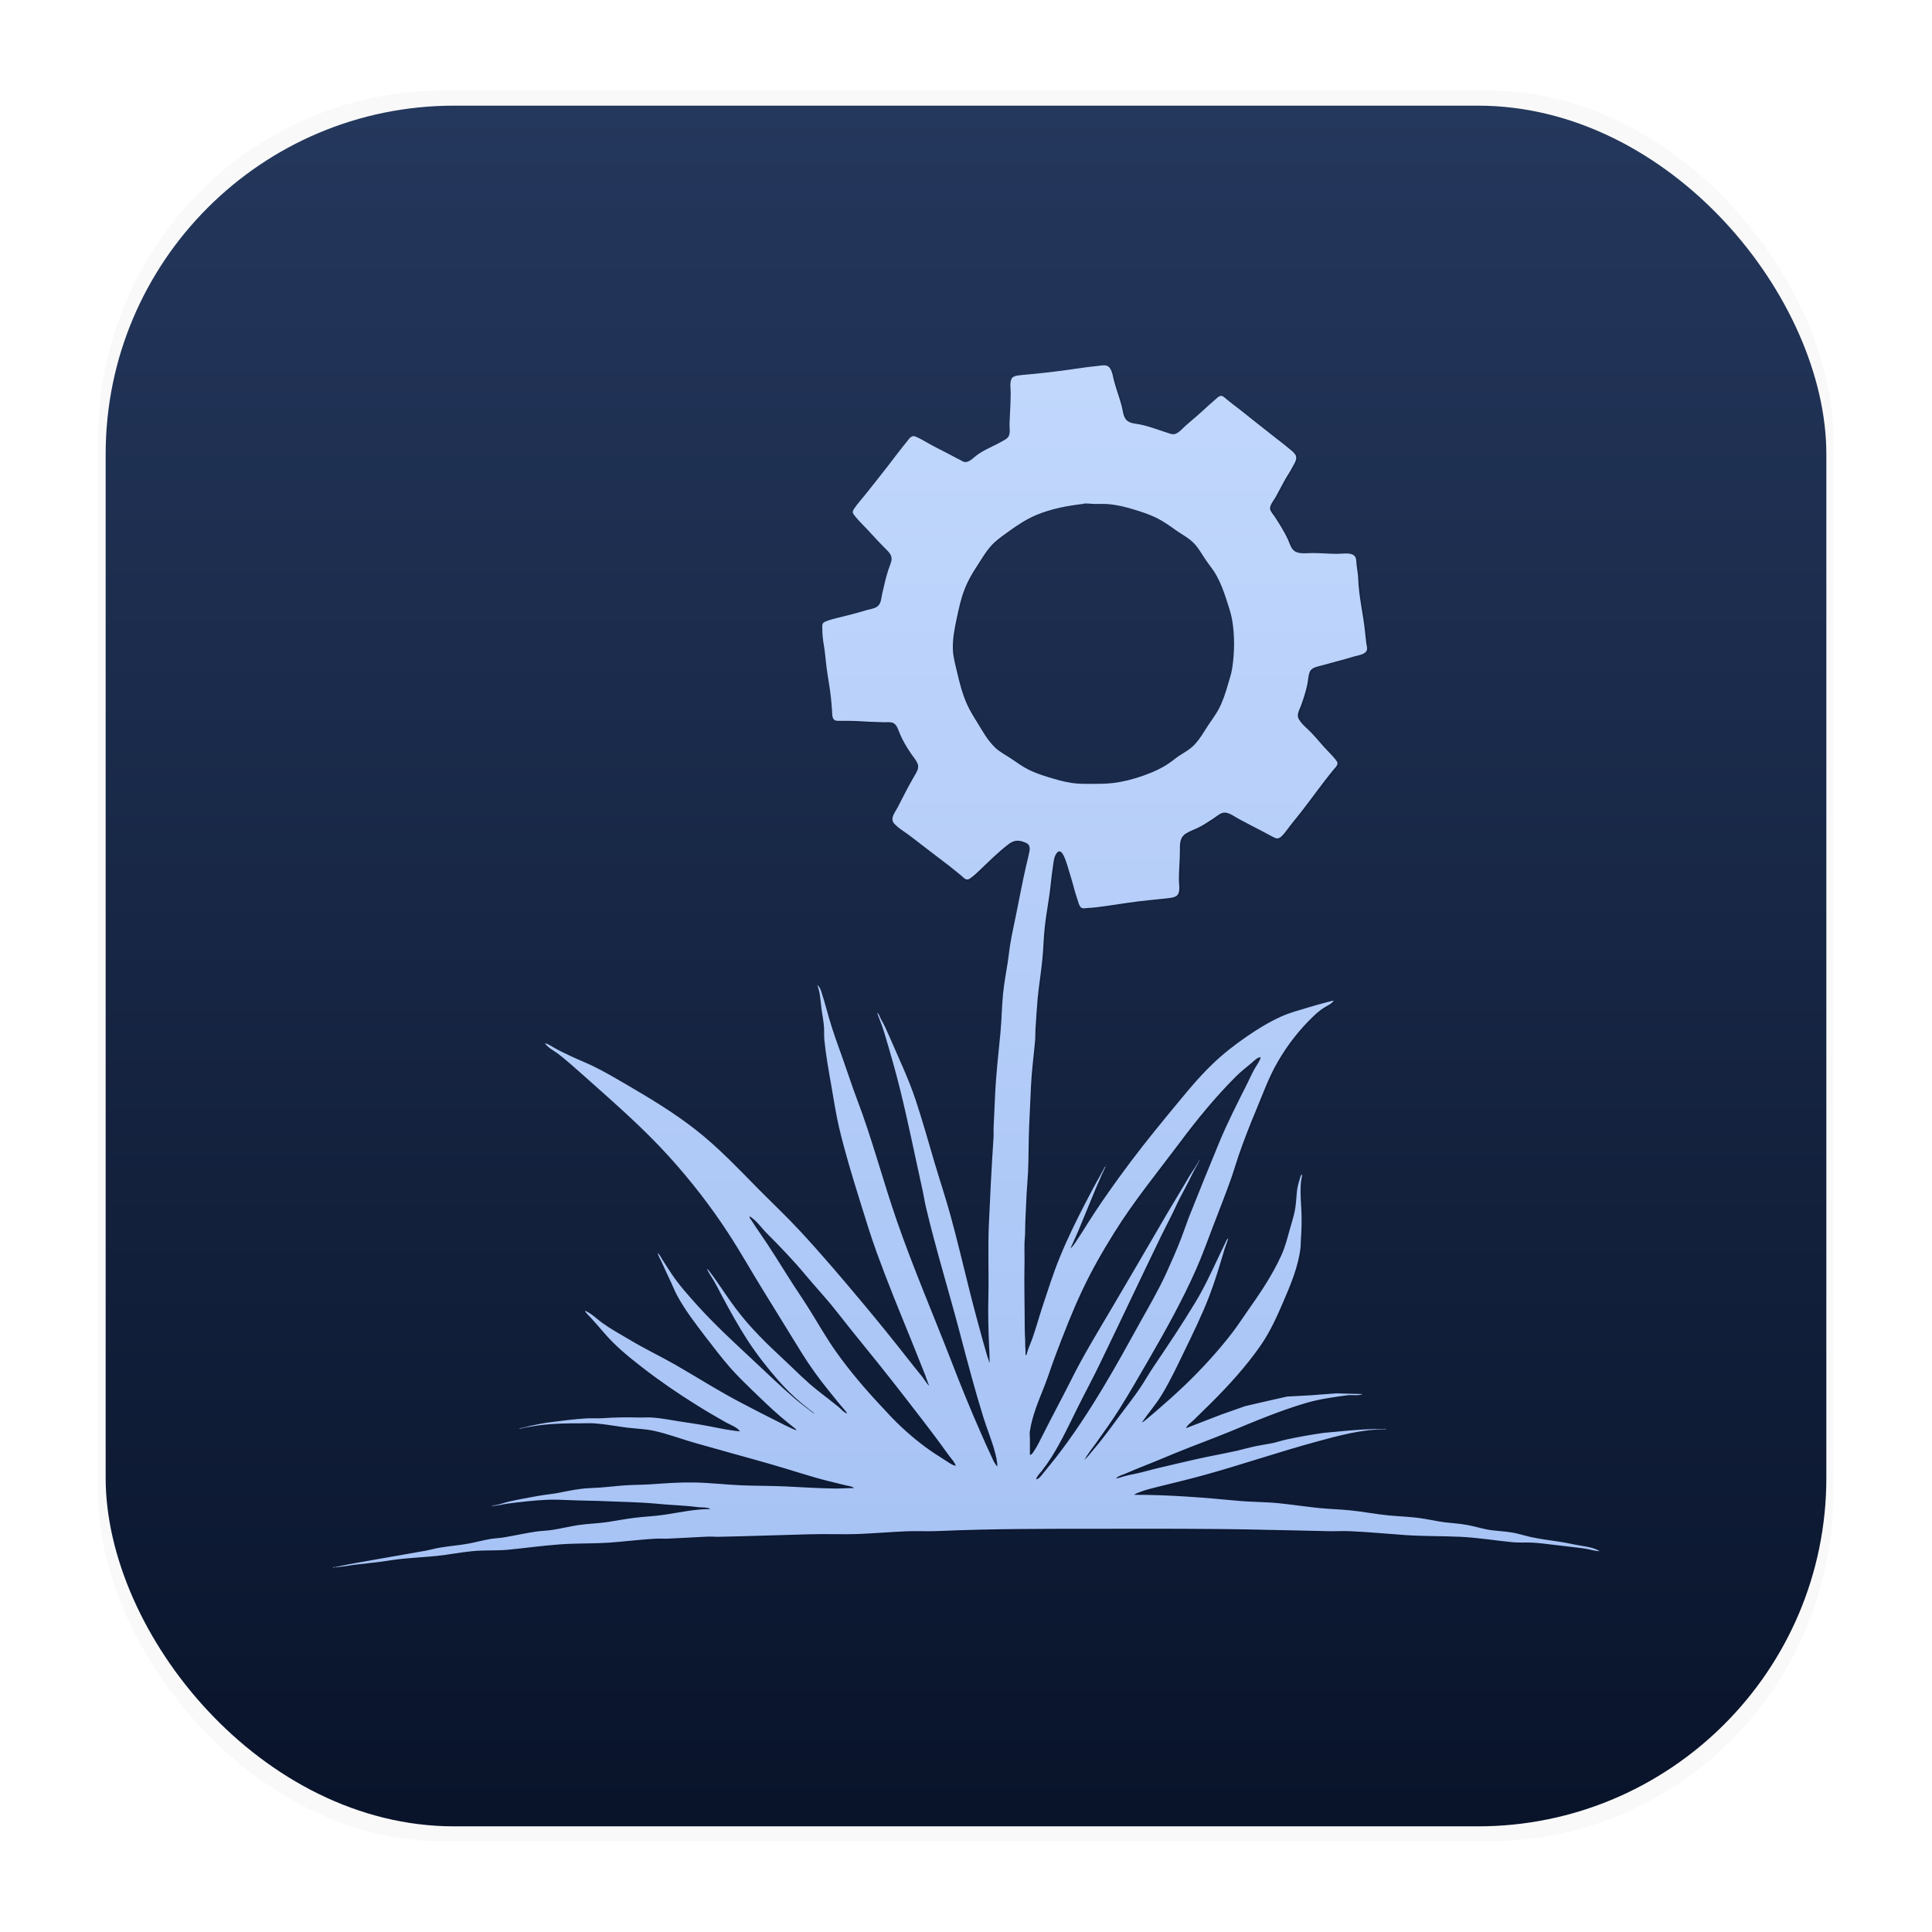 <svg xmlns="http://www.w3.org/2000/svg" width="64" height="64" version="1.1" viewBox="0 0 16.933 16.933">
 <defs>
  <linearGradient id="a" x1="8.587" x2="8.587" y1="15.747" y2="1.097" gradientTransform="matrix(1.018 0 0 1.018 -.151 -.143)" gradientUnits="userSpaceOnUse">
   <stop stop-color="#09142b" offset="0" />
   <stop stop-color="#24375c" offset="1" />
  </linearGradient>
  <filter id="filter1078" x="-.026" y="-.028" width="1.053" height="1.055" color-interpolation-filters="sRGB">
   <feGaussianBlur stdDeviation="0.46" />
  </filter>
  <linearGradient id="linearGradient467" x1="8.866" x2="8.866" y1="3.317" y2="13.735" gradientUnits="userSpaceOnUse">
   <stop stop-color="#c1d7fc" offset="0" />
   <stop stop-color="#a7c3f5" offset="1" />
  </linearGradient>
  <filter id="filter1178" x="-.048" y="-.048" width="1.096" height="1.096" color-interpolation-filters="sRGB">
   <feGaussianBlur stdDeviation="0.307" />
  </filter>
 </defs>
 <g transform="translate(-0 -.114)">
  <rect transform="matrix(.991 0 0 1 .073 .002)" x=".794" y=".905" width="15.346" height="15.346" rx="3.053" ry="3.053" fill="#000000" filter="url(#filter1178)" opacity=".15" stroke-linecap="round" stroke-linejoin="round" stroke-width="1.249" style="mix-blend-mode:normal" />
 </g>
 <rect x=".926" y=".926" width="15.081" height="15.081" rx="3.054" ry="3.054" fill="url(#a)" stroke-width="1.018" />
 <path transform="matrix(.265 0 0 .265 -0 .008)" d="m32.77 45.109c-0.006-0.079-0.048-0.152-0.07-0.227-0.05-0.172-0.099-0.343-0.146-0.516-0.157-0.581-0.316-1.163-0.462-1.747-0.199-0.796-0.387-1.595-0.606-2.385-0.164-0.588-0.357-1.167-0.528-1.753-0.203-0.696-0.4-1.393-0.629-2.08-0.236-0.708-0.563-1.384-0.855-2.069-0.089-0.209-0.181-0.413-0.294-0.61-0.038-0.067-0.058-0.162-0.121-0.211 0.018 0.088 0.061 0.171 0.092 0.255 0.053 0.141 0.105 0.283 0.148 0.427 0.185 0.616 0.364 1.234 0.518 1.858 0.275 1.113 0.5 2.237 0.749 3.356 0.04 0.179 0.065 0.36 0.107 0.538 0.337 1.422 0.771 2.82 1.143 4.232 0.242 0.919 0.484 1.839 0.766 2.746 0.113 0.363 0.262 0.714 0.361 1.082 0.047 0.174 0.093 0.351 0.093 0.533-0.098-0.098-0.146-0.232-0.204-0.355-0.107-0.226-0.21-0.454-0.311-0.682-0.362-0.818-0.698-1.646-1.02-2.48-0.596-1.538-1.25-3.057-1.791-4.615-0.465-1.34-0.821-2.718-1.325-4.044-0.16-0.42-0.294-0.848-0.444-1.27-0.168-0.471-0.342-0.94-0.48-1.42-0.074-0.257-0.139-0.517-0.224-0.771-0.034-0.104-0.063-0.239-0.157-0.305 0.021 0.076 0.048 0.149 0.064 0.227 0.039 0.195 0.05 0.397 0.076 0.594 0.026 0.192 0.068 0.384 0.081 0.577 0.009 0.138-0.001 0.278 0.013 0.416 0.05 0.5 0.139 0.998 0.225 1.492 0.082 0.469 0.152 0.945 0.261 1.409 0.195 0.824 0.443 1.638 0.694 2.446 0.176 0.565 0.347 1.131 0.55 1.686 0.364 0.996 0.767 1.98 1.167 2.962 0.147 0.361 0.292 0.724 0.435 1.087 0.049 0.125 0.088 0.253 0.14 0.377-0.09-0.09-0.149-0.201-0.229-0.3-0.176-0.22-0.355-0.438-0.528-0.66-0.461-0.591-0.933-1.172-1.413-1.747-0.688-0.824-1.382-1.644-2.114-2.43-0.436-0.468-0.903-0.909-1.353-1.365-0.681-0.689-1.347-1.398-2.114-1.995-0.721-0.561-1.502-1.034-2.291-1.491-0.358-0.208-0.714-0.42-1.087-0.601-0.241-0.117-0.491-0.214-0.732-0.33-0.18-0.087-0.362-0.171-0.538-0.267-0.11-0.059-0.211-0.136-0.333-0.17 0.088 0.152 0.291 0.244 0.427 0.349 0.279 0.215 0.542 0.45 0.804 0.684 0.99 0.884 1.992 1.747 2.884 2.734 0.717 0.794 1.378 1.645 1.963 2.541 0.393 0.602 0.746 1.229 1.121 1.842 0.431 0.704 0.867 1.406 1.301 2.108 0.277 0.448 0.587 0.872 0.917 1.281 0.119 0.148 0.237 0.297 0.358 0.444 0.08 0.097 0.171 0.186 0.237 0.294-0.121-0.033-0.206-0.153-0.3-0.229-0.215-0.174-0.436-0.342-0.655-0.512-0.403-0.314-0.759-0.681-1.132-1.028-0.562-0.523-1.121-1.061-1.584-1.676-0.229-0.304-0.44-0.62-0.658-0.932-0.066-0.094-0.133-0.186-0.202-0.277-0.037-0.05-0.07-0.11-0.124-0.144 0.058 0.139 0.152 0.265 0.227 0.394 0.094 0.161 0.176 0.33 0.265 0.494 0.274 0.506 0.549 1.01 0.863 1.492 0.301 0.461 0.646 0.901 1.009 1.315 0.222 0.253 0.46 0.494 0.72 0.709 0.101 0.084 0.202 0.169 0.305 0.251 0.06 0.048 0.132 0.091 0.178 0.155-0.241-0.185-0.485-0.363-0.716-0.562-0.459-0.397-0.893-0.822-1.337-1.235-0.615-0.573-1.237-1.146-1.802-1.77-0.312-0.344-0.626-0.694-0.885-1.082-0.104-0.156-0.204-0.314-0.307-0.472-0.045-0.069-0.083-0.162-0.152-0.211 0.023 0.101 0.084 0.188 0.125 0.283 0.104 0.239 0.219 0.473 0.328 0.71 0.064 0.139 0.119 0.282 0.192 0.416 0.268 0.496 0.622 0.952 0.965 1.398 0.256 0.333 0.511 0.666 0.787 0.982 0.226 0.258 0.472 0.5 0.72 0.738 0.312 0.298 0.621 0.605 0.949 0.886 0.122 0.104 0.248 0.204 0.372 0.306 0.058 0.048 0.128 0.088 0.172 0.15-0.065-0.009-0.124-0.044-0.183-0.07-0.136-0.059-0.267-0.129-0.399-0.195-0.403-0.202-0.803-0.409-1.204-0.616-0.763-0.394-1.485-0.859-2.23-1.286-0.501-0.287-1.024-0.534-1.52-0.83-0.295-0.176-0.602-0.341-0.882-0.539-0.195-0.138-0.377-0.332-0.599-0.425 0.047 0.099 0.143 0.175 0.215 0.255 0.141 0.155 0.279 0.312 0.415 0.472 0.374 0.437 0.808 0.792 1.261 1.145 0.589 0.459 1.196 0.873 1.831 1.266 0.314 0.195 0.631 0.383 0.954 0.563 0.154 0.086 0.356 0.149 0.466 0.293-0.363-0.029-0.708-0.11-1.065-0.179-0.311-0.06-0.625-0.103-0.937-0.151-0.299-0.046-0.596-0.11-0.899-0.13-0.149-0.01-0.299 0.003-0.449-5.53e-4 -0.402-0.01-0.802-0.006-1.204 0.022-0.188 0.013-0.378-0.006-0.566 0.007-0.394 0.027-0.79 0.077-1.182 0.129-0.214 0.028-0.427 0.071-0.638 0.117-0.122 0.027-0.242 0.065-0.366 0.081v0.011c0.077-5.54e-4 0.152-0.029 0.227-0.042 0.184-0.031 0.369-0.065 0.555-0.085 0.398-0.043 0.793-0.053 1.193-0.051 0.171 6.52e-4 0.345-0.011 0.516 4.43e-4 0.367 0.025 0.728 0.099 1.093 0.143 0.29 0.035 0.585 0.04 0.871 0.103 0.479 0.105 0.938 0.283 1.409 0.417 0.816 0.233 1.635 0.455 2.452 0.688 0.637 0.182 1.266 0.398 1.908 0.561 0.199 0.05 0.4 0.097 0.599 0.147 0.091 0.023 0.192 0.025 0.266 0.088-0.222 0-0.443 0.019-0.666 0.017-0.526-0.006-1.055-0.043-1.581-0.066-0.497-0.022-0.995-0.018-1.492-0.039-0.527-0.023-1.053-0.088-1.581-0.094-0.47-0.006-0.941 0.028-1.409 0.061-0.281 0.019-0.563 0.015-0.843 0.034-0.291 0.02-0.58 0.057-0.871 0.077-0.203 0.014-0.408 0.016-0.61 0.041-0.287 0.035-0.569 0.103-0.854 0.151-0.19 0.032-0.382 0.048-0.571 0.082-0.33 0.059-0.661 0.116-0.987 0.193-0.174 0.041-0.345 0.121-0.527 0.121v0.017c0.174-0.001 0.344-0.055 0.516-0.076 0.426-0.053 0.858-0.105 1.287-0.123 0.25-0.011 0.51 0 0.76 0.011 0.325 0.014 0.651 0.014 0.976 0.028 0.664 0.029 1.324 0.033 1.986 0.099 0.424 0.042 0.853 0.048 1.276 0.104 0.102 0.013 0.204 2e-3 0.305 0.022 0.04 8e-3 0.082 0.008 0.111 0.041-0.514 0-1.013 0.114-1.52 0.187-0.33 0.048-0.663 0.062-0.993 0.103-0.297 0.037-0.592 0.094-0.888 0.14-0.324 0.05-0.652 0.054-0.976 0.104-0.286 0.044-0.568 0.113-0.854 0.157-0.173 0.027-0.348 0.029-0.521 0.054-0.366 0.053-0.728 0.135-1.093 0.196-0.142 0.024-0.286 0.025-0.427 0.049-0.253 0.042-0.501 0.113-0.754 0.157-0.32 0.056-0.645 0.079-0.965 0.137-0.144 0.026-0.284 0.069-0.427 0.095-0.652 0.118-1.306 0.226-1.958 0.343-0.209 0.038-0.418 0.073-0.627 0.112-0.141 0.026-0.278 0.063-0.422 0.074v0.011c0.232 0 0.458-0.055 0.688-0.082 0.266-0.032 0.533-0.056 0.799-0.091 0.252-0.033 0.502-0.078 0.754-0.103 0.375-0.037 0.751-0.056 1.126-0.096 0.397-0.042 0.789-0.121 1.187-0.159 0.387-0.037 0.778-0.009 1.165-0.046 0.588-0.056 1.175-0.141 1.764-0.182 0.539-0.037 1.081-0.02 1.62-0.056 0.532-0.036 1.065-0.109 1.598-0.132 0.089-0.004 0.178 0.009 0.266 0.005 0.449-0.02 0.899-0.046 1.348-0.066 0.135-0.006 0.27 0.007 0.405 0.005 0.227-0.003 0.455-0.011 0.682-0.017 0.777-0.019 1.553-0.047 2.33-0.066 0.553-0.013 1.107 0.013 1.659-0.011 0.511-0.022 1.02-0.066 1.531-0.088 0.345-0.015 0.692 0.009 1.037-0.006 1.784-0.078 3.572-0.077 5.359-0.077 1.835 0 3.669-0.012 5.503 0.033 0.696 0.017 1.391 0.027 2.086 0.044 0.238 0.006 0.478-0.01 0.716 0 0.61 0.027 1.221 0.085 1.831 0.127 0.601 0.041 1.206 0.03 1.808 0.056 0.59 0.026 1.171 0.125 1.758 0.182 0.209 0.02 0.418 0.003 0.627 0.012 0.227 0.01 0.457 0.04 0.682 0.068 0.353 0.044 0.707 0.08 1.06 0.128 0.164 0.022 0.328 0.084 0.494 0.087v-0.006c-0.2-0.116-0.453-0.146-0.677-0.183-0.21-0.035-0.417-0.086-0.627-0.118-0.318-0.049-0.639-0.087-0.954-0.154-0.21-0.045-0.415-0.116-0.627-0.153-0.285-0.049-0.576-0.048-0.86-0.107-0.217-0.045-0.43-0.108-0.649-0.147-0.242-0.044-0.489-0.055-0.732-0.087-0.288-0.038-0.571-0.107-0.86-0.142-0.33-0.04-0.662-0.052-0.993-0.085-0.432-0.043-0.86-0.128-1.292-0.17-0.34-0.033-0.681-0.04-1.021-0.074-0.443-0.044-0.883-0.115-1.326-0.159-0.447-0.045-0.896-0.037-1.342-0.08-1.151-0.11-2.294-0.199-3.45-0.199 0.058-0.049 0.136-0.066 0.205-0.093 0.171-0.066 0.349-0.111 0.527-0.156 0.527-0.132 1.057-0.257 1.581-0.402 1.244-0.346 2.465-0.765 3.711-1.102 0.761-0.206 1.536-0.421 2.33-0.421v-0.011c-0.551 0-1.094 0.039-1.642 0.093-0.176 0.018-0.352 0.027-0.527 0.053-0.377 0.056-0.76 0.123-1.132 0.205-0.157 0.035-0.309 0.087-0.466 0.12-0.21 0.043-0.422 0.073-0.632 0.117-0.179 0.037-0.354 0.092-0.533 0.131-0.476 0.105-0.956 0.191-1.431 0.3-0.4 0.092-0.799 0.184-1.198 0.279-0.26 0.062-0.515 0.139-0.777 0.191-0.122 0.025-0.246 0.05-0.366 0.083-0.081 0.022-0.171 0.061-0.255 0.064 0.078-0.075 0.184-0.107 0.283-0.145 0.123-0.048 0.243-0.104 0.366-0.153 0.452-0.181 0.903-0.365 1.353-0.55 0.588-0.243 1.187-0.456 1.775-0.699 0.839-0.346 1.68-0.703 2.552-0.957 0.433-0.126 0.886-0.184 1.331-0.246 0.16-0.022 0.347 0.023 0.499-0.034v-0.006l-0.86-0.022-0.854 0.066-0.777 0.041-0.605 0.135-0.788 0.182-0.782 0.275-1.176 0.455c0.047-0.112 0.166-0.183 0.25-0.266 0.198-0.198 0.401-0.39 0.599-0.588 0.583-0.583 1.143-1.198 1.616-1.875 0.315-0.451 0.543-0.962 0.761-1.464 0.243-0.561 0.493-1.163 0.567-1.775 0.012-0.098 0.006-0.196 0.013-0.294 0.022-0.315 0.03-0.633 0.016-0.949-0.009-0.212-0.026-0.426-0.028-0.638 0-0.118 0.004-0.238 0.018-0.355 0.008-0.065 0.029-0.128 0.032-0.194-0.049 0.004-0.06 0.103-0.074 0.144-0.054 0.161-0.091 0.318-0.103 0.488-0.013 0.192-0.026 0.382-0.064 0.571-0.043 0.214-0.112 0.422-0.169 0.632-0.078 0.287-0.151 0.571-0.274 0.843-0.297 0.659-0.7 1.248-1.117 1.836-0.167 0.236-0.323 0.481-0.5 0.71-0.485 0.629-1.026 1.221-1.599 1.77-0.309 0.296-0.627 0.58-0.954 0.856-0.096 0.081-0.19 0.163-0.288 0.242-0.053 0.042-0.103 0.09-0.166 0.116 0.209-0.307 0.456-0.587 0.65-0.904 0.288-0.469 0.521-0.97 0.76-1.464 0.287-0.593 0.577-1.188 0.815-1.803 0.197-0.508 0.351-1.031 0.508-1.553 0.038-0.127 0.094-0.25 0.129-0.377-0.058 0.033-0.079 0.116-0.107 0.172-0.069 0.14-0.136 0.281-0.203 0.422-0.242 0.513-0.481 1.033-0.773 1.52-0.433 0.722-0.904 1.421-1.376 2.119-0.162 0.24-0.304 0.493-0.466 0.732-0.202 0.296-0.424 0.579-0.64 0.865-0.292 0.389-0.57 0.786-0.888 1.154-0.104 0.12-0.192 0.25-0.312 0.355 0.116-0.208 0.275-0.4 0.414-0.594 0.26-0.363 0.517-0.727 0.756-1.104 0.337-0.532 0.646-1.081 0.962-1.625 0.561-0.966 1.103-1.941 1.557-2.962 0.212-0.477 0.388-0.966 0.573-1.453 0.196-0.516 0.402-1.028 0.587-1.548 0.094-0.264 0.169-0.534 0.261-0.799 0.173-0.497 0.363-0.99 0.567-1.476 0.231-0.551 0.431-1.118 0.731-1.636 0.315-0.543 0.714-1.058 1.168-1.492 0.118-0.112 0.239-0.216 0.377-0.303 0.1-0.063 0.241-0.121 0.305-0.224-0.09 0.011-0.173 0.04-0.261 0.062-0.211 0.053-0.418 0.116-0.627 0.178-0.287 0.087-0.574 0.164-0.849 0.286-0.398 0.177-0.774 0.408-1.132 0.655-0.397 0.274-0.783 0.571-1.132 0.905-0.546 0.522-1.018 1.121-1.499 1.703-0.558 0.676-1.103 1.364-1.616 2.075-0.355 0.492-0.703 0.991-1.028 1.503-0.115 0.181-0.227 0.365-0.346 0.544-0.069 0.104-0.133 0.214-0.231 0.294l0.087-0.189 0.171-0.383 0.584-1.415 0.194-0.444 0.134-0.294c-0.042 0.031-0.062 0.082-0.085 0.128-0.033 0.066-0.07 0.13-0.106 0.194-0.161 0.281-0.311 0.566-0.46 0.854-0.312 0.604-0.615 1.217-0.872 1.847-0.221 0.543-0.399 1.103-0.584 1.659-0.134 0.402-0.239 0.821-0.396 1.215-0.036 0.091-0.074 0.183-0.101 0.277-0.005 0.018-0.013 0.088-0.038 0.088-0.02 0-0.017-0.036-0.017-0.049 0-0.053 0.004-0.108-0.003-0.161-0.012-0.094-0.004-0.193-0.009-0.288-0.006-0.137-0.016-0.274-0.016-0.41 0-0.711-0.023-1.424-0.006-2.136 0.007-0.276-0.014-0.558 0.012-0.832 0.016-0.173 0.008-0.348 0.016-0.521l0.033-0.754c0.013-0.298 0.042-0.595 0.055-0.893 0.023-0.517 0.017-1.036 0.039-1.553 0.019-0.438 0.042-0.876 0.061-1.315 0.022-0.504 0.09-1.001 0.138-1.503 0.011-0.118 0.004-0.237 0.013-0.355 0.024-0.344 0.04-0.689 0.073-1.032 0.042-0.441 0.117-0.879 0.159-1.32 0.033-0.342 0.037-0.685 0.074-1.026 0.051-0.475 0.147-0.945 0.198-1.42 0.024-0.228 0.055-0.455 0.088-0.682 0.019-0.126 0.032-0.267 0.112-0.372 0.097-0.127 0.181-0.021 0.232 0.083 0.101 0.203 0.153 0.439 0.221 0.655 0.083 0.26 0.14 0.531 0.231 0.788 0.028 0.079 0.056 0.228 0.126 0.279 0.062 0.046 0.147 0.018 0.216 0.015 0.183-8e-3 0.362-0.029 0.544-0.055 0.505-0.071 1.007-0.154 1.514-0.205 0.181-0.018 0.362-0.036 0.544-0.055 0.103-0.011 0.216-0.019 0.311-0.065 0.186-0.09 0.111-0.392 0.111-0.552 0-0.32 0.033-0.64 0.033-0.96 0-0.223-0.013-0.439 0.2-0.574 0.128-0.082 0.275-0.13 0.41-0.198 0.174-0.087 0.338-0.196 0.499-0.304 0.113-0.075 0.253-0.213 0.4-0.193 0.156 0.021 0.303 0.135 0.438 0.208 0.279 0.151 0.561 0.296 0.843 0.441 0.095 0.049 0.187 0.102 0.283 0.15 0.047 0.024 0.1 0.056 0.155 0.053 0.08-0.004 0.148-0.076 0.196-0.133 0.109-0.126 0.199-0.266 0.305-0.394 0.373-0.449 0.712-0.925 1.067-1.387 0.095-0.124 0.194-0.245 0.293-0.366 0.046-0.056 0.112-0.114 0.127-0.189 0.01-0.052-0.032-0.101-0.061-0.139-0.079-0.101-0.168-0.191-0.257-0.283-0.189-0.194-0.357-0.409-0.544-0.605-0.14-0.146-0.31-0.273-0.415-0.449-0.085-0.143 0.012-0.301 0.063-0.438 0.085-0.227 0.159-0.463 0.211-0.699 0.032-0.143 0.031-0.294 0.084-0.433 0.056-0.147 0.252-0.173 0.384-0.21 0.358-0.102 0.72-0.191 1.076-0.3 0.133-0.041 0.403-0.062 0.436-0.233 0.012-0.066-0.015-0.135-0.024-0.2-0.018-0.136-0.03-0.274-0.045-0.41-0.061-0.572-0.206-1.144-0.223-1.72-0.005-0.184-0.048-0.366-0.061-0.549-0.005-0.079-0.007-0.183-0.078-0.235-0.141-0.104-0.386-0.053-0.549-0.053-0.272 0-0.544-0.027-0.815-0.028-0.177-2.21e-4 -0.381 0.032-0.549-0.036-0.17-0.069-0.211-0.28-0.282-0.43-0.114-0.241-0.26-0.475-0.404-0.699-0.051-0.079-0.112-0.151-0.158-0.233-0.081-0.146 0.085-0.322 0.155-0.444 0.114-0.201 0.216-0.409 0.328-0.61 0.078-0.14 0.173-0.273 0.246-0.416 0.062-0.122 0.172-0.273 0.079-0.405-0.058-0.083-0.142-0.143-0.219-0.207-0.141-0.117-0.288-0.227-0.433-0.339-0.407-0.318-0.808-0.643-1.215-0.961-0.141-0.11-0.286-0.215-0.422-0.331-0.051-0.043-0.12-0.115-0.194-0.094-0.062 0.017-0.109 0.07-0.155 0.111-0.081 0.073-0.165 0.142-0.244 0.217-0.241 0.23-0.496 0.444-0.749 0.661-0.134 0.115-0.289 0.331-0.483 0.273-0.342-0.103-0.676-0.242-1.026-0.313-0.171-0.035-0.384-0.032-0.488-0.199-0.079-0.128-0.084-0.296-0.125-0.438-0.081-0.284-0.185-0.562-0.256-0.849-0.037-0.146-0.069-0.42-0.246-0.462-0.09-0.022-0.187 0.003-0.277 0.012-0.181 0.017-0.358 0.039-0.538 0.065-0.527 0.078-1.057 0.148-1.587 0.201-0.177 0.018-0.357 0.026-0.533 0.054-0.076 0.012-0.165 0.033-0.203 0.108-0.068 0.133-0.03 0.317-0.03 0.46-0.001 0.335-0.024 0.674-0.039 1.01-0.006 0.13 0.031 0.301-0.024 0.422-0.041 0.089-0.15 0.139-0.231 0.186-0.276 0.16-0.582 0.267-0.838 0.462-0.1 0.076-0.254 0.241-0.394 0.219-0.055-0.009-0.101-0.043-0.15-0.067-0.093-0.047-0.186-0.094-0.277-0.144-0.263-0.145-0.538-0.27-0.799-0.418-0.108-0.061-0.216-0.123-0.327-0.179-0.048-0.024-0.111-0.057-0.166-0.046-0.084 0.018-0.139 0.107-0.189 0.169-0.119 0.149-0.24 0.297-0.354 0.449-0.325 0.433-0.665 0.856-1 1.281-0.129 0.163-0.271 0.318-0.39 0.488-0.024 0.034-0.053 0.078-0.052 0.122 2e-3 0.052 0.044 0.1 0.075 0.139 0.07 0.088 0.145 0.17 0.224 0.25 0.259 0.259 0.495 0.54 0.754 0.799 0.124 0.124 0.269 0.245 0.222 0.438-0.027 0.11-0.076 0.213-0.109 0.322-0.076 0.25-0.135 0.506-0.193 0.76-0.033 0.147-0.031 0.337-0.17 0.431-0.105 0.071-0.242 0.082-0.361 0.119-0.307 0.096-0.62 0.172-0.932 0.25-0.124 0.031-0.248 0.059-0.366 0.107-0.043 0.017-0.1 0.032-0.13 0.07-0.042 0.055-0.026 0.135-0.026 0.199 0 0.182 0.021 0.365 0.053 0.544 0.043 0.238 0.056 0.481 0.087 0.721 0.045 0.341 0.114 0.678 0.147 1.021 0.015 0.153 0.029 0.307 0.039 0.46 0.005 0.079 0.001 0.181 0.058 0.244 0.046 0.051 0.113 0.05 0.176 0.05h0.361c0.272 0 0.543 0.03 0.815 0.033 0.106 0.001 0.211 0.011 0.316 0.011 0.091 4.43e-4 0.189-0.01 0.277 0.015 0.142 0.041 0.194 0.247 0.244 0.367 0.095 0.229 0.231 0.448 0.368 0.655 0.074 0.111 0.173 0.219 0.223 0.344 0.062 0.154-0.06 0.311-0.132 0.438-0.188 0.33-0.358 0.667-0.532 1.004-0.069 0.134-0.227 0.315-0.152 0.477 0.021 0.046 0.062 0.082 0.098 0.116 0.147 0.141 0.333 0.244 0.494 0.369 0.412 0.321 0.83 0.634 1.243 0.954 0.143 0.111 0.281 0.227 0.422 0.341 0.058 0.047 0.113 0.124 0.194 0.128 0.054 0.003 0.098-0.036 0.139-0.065 0.099-0.071 0.184-0.155 0.272-0.239 0.31-0.297 0.618-0.605 0.96-0.866 0.168-0.128 0.319-0.149 0.516-0.07 0.06 0.024 0.131 0.049 0.164 0.11 0.037 0.067 0.026 0.156 0.011 0.227-0.028 0.141-0.066 0.281-0.098 0.422-0.126 0.548-0.231 1.102-0.341 1.653-0.064 0.318-0.135 0.634-0.188 0.954-0.033 0.199-0.052 0.4-0.082 0.599-0.055 0.355-0.122 0.708-0.158 1.065-0.043 0.432-0.044 0.866-0.085 1.298-0.067 0.698-0.146 1.391-0.176 2.091-0.016 0.357-0.034 0.714-0.05 1.071-0.004 0.101 0.006 0.204-0.001 0.305-0.066 0.965-0.112 1.93-0.155 2.896-0.034 0.786 0.003 1.577-0.017 2.363-0.013 0.542-0.001 1.084 0.022 1.625 0.006 0.14 0.016 0.281 0.016 0.422 0 0.042 0.015 0.119-0.017 0.15m3.123-28.461c0.133-0.016 0.276 0.009 0.41 0.009 0.149 0 0.295-0.008 0.444 0.006 0.29 0.028 0.576 0.1 0.854 0.184 0.25 0.075 0.498 0.158 0.732 0.276 0.22 0.11 0.42 0.255 0.621 0.396 0.209 0.146 0.445 0.265 0.621 0.453 0.155 0.166 0.261 0.369 0.389 0.555 0.117 0.17 0.249 0.322 0.348 0.505 0.135 0.249 0.234 0.514 0.32 0.782 0.068 0.214 0.144 0.428 0.184 0.649 0.095 0.525 0.087 1.099 0.006 1.625-0.027 0.176-0.083 0.34-0.132 0.51-0.084 0.293-0.176 0.591-0.322 0.86-0.099 0.183-0.227 0.348-0.34 0.521-0.154 0.236-0.292 0.484-0.496 0.682-0.121 0.118-0.274 0.204-0.416 0.294-0.104 0.066-0.201 0.142-0.3 0.215-0.289 0.217-0.625 0.367-0.965 0.485-0.313 0.109-0.636 0.194-0.965 0.235-0.242 0.03-0.488 0.029-0.732 0.029-0.217 0-0.434 0.003-0.649-0.029-0.278-0.041-0.548-0.12-0.815-0.204-0.206-0.064-0.411-0.135-0.605-0.229-0.207-0.101-0.392-0.238-0.582-0.367-0.179-0.12-0.382-0.22-0.538-0.37-0.254-0.243-0.418-0.553-0.601-0.849-0.119-0.193-0.239-0.386-0.331-0.594-0.151-0.339-0.241-0.694-0.326-1.054-0.059-0.247-0.128-0.489-0.139-0.743-0.015-0.347 0.054-0.694 0.126-1.032 0.068-0.32 0.137-0.642 0.253-0.949 0.107-0.283 0.258-0.546 0.423-0.799 0.176-0.269 0.338-0.564 0.579-0.781 0.152-0.138 0.321-0.256 0.488-0.375 0.288-0.206 0.581-0.4 0.91-0.536 0.495-0.204 1.019-0.302 1.548-0.365m5.869 18.326c-0.019 0.124-0.121 0.249-0.183 0.355-0.093 0.159-0.166 0.329-0.248 0.494-0.333 0.666-0.671 1.324-0.955 2.014-0.332 0.805-0.662 1.613-0.981 2.424-0.092 0.235-0.17 0.475-0.261 0.71-0.155 0.399-0.329 0.793-0.508 1.182-0.253 0.55-0.56 1.074-0.853 1.603-0.401 0.724-0.798 1.448-1.224 2.158-0.484 0.806-1.001 1.6-1.58 2.341-0.136 0.174-0.279 0.343-0.417 0.516-0.058 0.072-0.131 0.177-0.229 0.194 0.026-0.11 0.118-0.191 0.185-0.277 0.12-0.155 0.235-0.316 0.34-0.483 0.33-0.527 0.59-1.091 0.866-1.647 0.242-0.486 0.501-0.964 0.738-1.453 0.679-1.403 1.343-2.813 2.022-4.216 0.121-0.25 0.254-0.494 0.374-0.743 0.106-0.219 0.204-0.441 0.319-0.655 0.136-0.251 0.261-0.505 0.388-0.76 0.059-0.118 0.139-0.229 0.182-0.355h-0.006c-0.08 0.192-0.221 0.359-0.325 0.538-0.272 0.469-0.56 0.929-0.832 1.398-0.565 0.973-1.136 1.942-1.705 2.912-0.472 0.804-0.962 1.6-1.38 2.435-0.314 0.627-0.651 1.242-0.965 1.869-0.08 0.16-0.158 0.322-0.257 0.472-0.04 0.061-0.072 0.137-0.15 0.155v-0.538c0-0.079-0.014-0.16-0.003-0.239 0.075-0.524 0.293-1.02 0.485-1.509 0.131-0.335 0.238-0.679 0.365-1.015 0.275-0.729 0.556-1.453 0.889-2.158 0.31-0.657 0.674-1.292 1.058-1.908 0.654-1.05 1.44-2.008 2.181-2.995 0.571-0.762 1.176-1.501 1.849-2.175 0.167-0.167 0.354-0.308 0.533-0.461 0.08-0.069 0.177-0.173 0.288-0.182m-2.021 3.391 0.004 2e-3 -0.004-2e-3m-3.11 0.176v0.011h0.017v-0.011h-0.017m-11.804 1.703c0.229 0.13 0.393 0.382 0.577 0.566 0.444 0.444 0.879 0.899 1.282 1.381 0.272 0.326 0.56 0.638 0.83 0.965 0.215 0.261 0.418 0.531 0.632 0.793 0.633 0.779 1.262 1.557 1.875 2.352 0.393 0.51 0.79 1.018 1.172 1.537 0.092 0.125 0.179 0.254 0.275 0.377 0.069 0.089 0.16 0.183 0.192 0.294-0.088-7e-3 -0.162-0.06-0.233-0.107-0.088-0.058-0.177-0.116-0.266-0.171-0.465-0.289-0.898-0.63-1.298-1.002-0.252-0.235-0.487-0.492-0.722-0.744-0.518-0.556-1.011-1.138-1.45-1.758-0.312-0.441-0.58-0.911-0.864-1.37-0.221-0.356-0.461-0.7-0.686-1.054-0.325-0.512-0.644-1.034-0.991-1.531-0.088-0.126-0.174-0.252-0.253-0.383-0.022-0.036-0.085-0.1-0.07-0.144m10.628 1.054-0.006 0.006 0.006-0.006m-19.193 8.543v0.011h0.017v-0.011h-0.017m-5.237 2.025v0.017h0.044v-0.017z" fill="#09142b" filter="url(#filter1078)" opacity=".5" />
 <path d="m8.67 11.943c-0.002-0.021-0.013-0.04-0.018-0.06-0.013-0.045-0.026-0.091-0.039-0.136-0.042-0.154-0.084-0.308-0.122-0.462-0.053-0.21-0.102-0.422-0.16-0.631-0.043-0.156-0.094-0.309-0.14-0.464-0.054-0.184-0.106-0.368-0.166-0.55-0.062-0.187-0.149-0.366-0.226-0.547-0.024-0.055-0.048-0.109-0.078-0.161-0.01-0.018-0.015-0.043-0.032-0.056 0.005 0.023 0.016 0.045 0.024 0.068 0.014 0.037 0.028 0.075 0.039 0.113 0.049 0.163 0.096 0.326 0.137 0.492 0.073 0.295 0.132 0.592 0.198 0.888 0.01 0.047 0.017 0.095 0.028 0.142 0.089 0.376 0.204 0.746 0.302 1.12 0.064 0.243 0.128 0.486 0.203 0.727 0.03 0.096 0.069 0.189 0.096 0.286 0.013 0.046 0.025 0.093 0.025 0.141-0.026-0.026-0.039-0.061-0.054-0.094-0.028-0.06-0.056-0.12-0.082-0.181-0.096-0.216-0.185-0.435-0.27-0.656-0.158-0.407-0.331-0.809-0.474-1.221-0.123-0.354-0.217-0.719-0.351-1.07-0.042-0.111-0.078-0.224-0.118-0.336-0.044-0.125-0.091-0.249-0.127-0.376-0.02-0.068-0.037-0.137-0.059-0.204-0.009-0.027-0.017-0.063-0.042-0.081 0.006 0.02 0.013 0.039 0.017 0.06 0.01 0.052 0.013 0.105 0.02 0.157 0.007 0.051 0.018 0.102 0.021 0.153 0.002 0.037-3.439e-4 0.074 0.003 0.11 0.013 0.132 0.037 0.264 0.06 0.395 0.022 0.124 0.04 0.25 0.069 0.373 0.052 0.218 0.117 0.433 0.184 0.647 0.046 0.149 0.092 0.299 0.145 0.446 0.096 0.264 0.203 0.524 0.309 0.784 0.039 0.096 0.077 0.192 0.115 0.288 0.013 0.033 0.023 0.067 0.037 0.1-0.024-0.024-0.04-0.053-0.06-0.079-0.047-0.058-0.094-0.116-0.14-0.175-0.122-0.156-0.247-0.31-0.374-0.462-0.182-0.218-0.366-0.435-0.559-0.643-0.115-0.124-0.239-0.241-0.358-0.361-0.18-0.182-0.356-0.37-0.559-0.528-0.191-0.149-0.397-0.273-0.606-0.395-0.095-0.055-0.189-0.111-0.288-0.159-0.064-0.031-0.13-0.057-0.194-0.087-0.048-0.023-0.096-0.045-0.142-0.071-0.029-0.016-0.056-0.036-0.088-0.045 0.023 0.04 0.077 0.065 0.113 0.092 0.074 0.057 0.143 0.119 0.213 0.181 0.262 0.234 0.527 0.462 0.763 0.723 0.19 0.21 0.365 0.435 0.519 0.672 0.104 0.159 0.197 0.325 0.297 0.487 0.114 0.186 0.229 0.372 0.344 0.558 0.073 0.118 0.155 0.231 0.243 0.339 0.032 0.039 0.063 0.079 0.095 0.117 0.021 0.026 0.045 0.049 0.063 0.078-0.032-0.009-0.054-0.04-0.079-0.06-0.057-0.046-0.115-0.091-0.173-0.136-0.107-0.083-0.201-0.18-0.299-0.272-0.149-0.138-0.297-0.281-0.419-0.443-0.061-0.08-0.116-0.164-0.174-0.247-0.017-0.025-0.035-0.049-0.053-0.073-0.01-0.013-0.019-0.029-0.033-0.038 0.015 0.037 0.04 0.07 0.06 0.104 0.025 0.043 0.047 0.087 0.07 0.131 0.072 0.134 0.145 0.267 0.228 0.395 0.08 0.122 0.171 0.238 0.267 0.348 0.059 0.067 0.122 0.131 0.19 0.188 0.027 0.022 0.053 0.045 0.081 0.066 0.016 0.013 0.035 0.024 0.047 0.041-0.064-0.049-0.128-0.096-0.189-0.149-0.121-0.105-0.236-0.217-0.354-0.327-0.163-0.152-0.327-0.303-0.477-0.468-0.082-0.091-0.166-0.184-0.234-0.286-0.028-0.041-0.054-0.083-0.081-0.125-0.012-0.018-0.022-0.043-0.04-0.056 0.006 0.027 0.022 0.05 0.033 0.075 0.028 0.063 0.058 0.125 0.087 0.188 0.017 0.037 0.032 0.075 0.051 0.11 0.071 0.131 0.165 0.252 0.255 0.37 0.068 0.088 0.135 0.176 0.208 0.26 0.06 0.068 0.125 0.132 0.19 0.195 0.083 0.079 0.164 0.16 0.251 0.234 0.032 0.028 0.066 0.054 0.098 0.081 0.015 0.013 0.034 0.023 0.045 0.04-0.017-0.002-0.033-0.012-0.048-0.018-0.036-0.016-0.071-0.034-0.106-0.052-0.107-0.053-0.213-0.108-0.318-0.163-0.202-0.104-0.393-0.227-0.59-0.34-0.133-0.076-0.271-0.141-0.402-0.22-0.078-0.047-0.159-0.09-0.233-0.143-0.052-0.036-0.1-0.088-0.159-0.112 0.012 0.026 0.038 0.046 0.057 0.068 0.037 0.041 0.074 0.083 0.11 0.125 0.099 0.116 0.214 0.21 0.334 0.303 0.156 0.121 0.316 0.231 0.484 0.335 0.083 0.052 0.167 0.101 0.252 0.149 0.041 0.023 0.094 0.039 0.123 0.078-0.096-0.008-0.187-0.029-0.282-0.047-0.082-0.016-0.165-0.027-0.248-0.04-0.079-0.012-0.158-0.029-0.238-0.034-0.039-0.003-0.079 8.73e-4 -0.119-1.46e-4 -0.106-0.003-0.212-0.002-0.318 0.006-0.05 0.003-0.1-0.002-0.15 0.002-0.104 0.007-0.209 0.02-0.313 0.034-0.057 0.007-0.113 0.019-0.169 0.031-0.032 0.007-0.064 0.017-0.097 0.021v0.003c0.02-1.47e-4 0.04-0.008 0.06-0.011 0.049-0.008 0.098-0.017 0.147-0.022 0.105-0.011 0.21-0.014 0.316-0.013 0.045 1.73e-4 0.091-3e-3 0.136 1.17e-4 0.097 0.007 0.193 0.026 0.289 0.038 0.077 0.009 0.155 0.011 0.23 0.027 0.127 0.028 0.248 0.075 0.373 0.11 0.216 0.062 0.433 0.12 0.649 0.182 0.169 0.048 0.335 0.105 0.505 0.148 0.053 0.013 0.106 0.026 0.159 0.039 0.024 6e-3 0.051 0.007 0.07 0.023-0.059 0-0.117 0.005-0.176 0.004-0.139-0.002-0.279-0.011-0.418-0.018-0.131-0.006-0.263-0.005-0.395-0.01-0.14-0.006-0.279-0.023-0.418-0.025-0.124-0.002-0.249 0.007-0.373 0.016-0.074 0.005-0.149 4e-3 -0.223 0.009-0.077 0.005-0.154 0.015-0.23 0.02-0.054 0.004-0.108 0.004-0.161 0.011-0.076 0.009-0.151 0.027-0.226 0.04-0.05 0.008-0.101 0.013-0.151 0.022-0.087 0.016-0.175 0.031-0.261 0.051-0.046 0.011-0.091 0.032-0.139 0.032v0.004c0.046-3.44e-4 0.091-0.014 0.136-0.02 0.113-0.014 0.227-0.028 0.341-0.033 0.066-0.003 0.135 0 0.201 0.003 0.086 0.004 0.172 0.004 0.258 0.007 0.176 0.008 0.35 0.009 0.525 0.026 0.112 0.011 0.226 0.013 0.338 0.028 0.027 0.004 0.054 5.3e-4 0.081 0.006 0.011 0.002 0.022 0.002 0.029 0.011-0.136 0-0.268 0.03-0.402 0.05-0.087 0.013-0.175 0.016-0.263 0.027-0.079 0.01-0.157 0.025-0.235 0.037-0.086 0.013-0.173 0.014-0.258 0.027-0.076 0.012-0.15 0.03-0.226 0.042-0.046 0.007-0.092 0.008-0.138 0.014-0.097 0.014-0.193 0.036-0.289 0.052-0.037 0.006-0.076 0.007-0.113 0.013-0.067 0.011-0.133 0.03-0.2 0.042-0.085 0.015-0.171 0.021-0.255 0.036-0.038 0.007-0.075 0.018-0.113 0.025-0.173 0.031-0.346 0.06-0.518 0.091-0.055 0.01-0.111 0.019-0.166 0.03-0.037 7e-3 -0.074 0.017-0.112 0.02v0.003c0.061 0 0.121-0.015 0.182-0.022 0.07-0.008 0.141-0.015 0.211-0.024 0.067-0.009 0.133-0.021 0.2-0.027 0.099-0.01 0.199-0.015 0.298-0.025 0.105-0.011 0.209-0.032 0.314-0.042 0.102-0.01 0.206-0.003 0.308-0.012 0.156-0.015 0.311-0.037 0.467-0.048 0.143-0.01 0.286-0.005 0.429-0.015 0.141-0.01 0.282-0.029 0.423-0.035 0.024-1e-3 0.047 0.002 0.07 0.001 0.119-0.005 0.238-0.012 0.357-0.018 0.036-0.002 0.071 0.002 0.107 0.001 0.06-6.88e-4 0.12-3e-3 0.181-0.004 0.205-5e-3 0.411-0.013 0.616-0.018 0.146-0.004 0.293 0.003 0.439-3e-3 0.135-0.006 0.27-0.017 0.405-0.023 0.091-4e-3 0.183 0.002 0.274-0.002 0.472-0.021 0.945-0.02 1.418-0.02 0.485 0 0.971-0.003 1.456 0.009 0.184 0.004 0.368 0.007 0.552 0.012 0.063 0.002 0.126-0.003 0.189 0 0.162 0.007 0.323 0.023 0.484 0.034 0.159 0.011 0.319 0.008 0.478 0.015 0.156 0.007 0.31 0.033 0.465 0.048 0.055 0.005 0.111 8.73e-4 0.166 0.003 0.06 0.003 0.121 0.011 0.181 0.018 0.093 0.012 0.187 0.021 0.28 0.034 0.043 0.006 0.087 0.022 0.131 0.023v-0.002c-0.053-0.031-0.12-0.039-0.179-0.049-0.055-0.009-0.11-0.023-0.166-0.031-0.084-0.013-0.169-0.023-0.252-0.041-0.056-0.012-0.11-0.031-0.166-0.04-0.075-0.013-0.152-0.013-0.227-0.028-0.058-0.012-0.114-0.029-0.172-0.039-0.064-0.012-0.129-0.015-0.194-0.023-0.076-0.01-0.151-0.028-0.227-0.038-0.087-0.011-0.175-0.014-0.263-0.022-0.114-0.011-0.228-0.034-0.342-0.045-0.09-0.009-0.18-0.011-0.27-0.02-0.117-0.012-0.234-0.03-0.351-0.042-0.118-0.012-0.237-0.01-0.355-0.021-0.304-0.029-0.607-0.053-0.913-0.053 0.015-0.013 0.036-0.018 0.054-0.025 0.045-0.018 0.092-0.029 0.139-0.041 0.14-0.035 0.28-0.068 0.418-0.106 0.329-0.091 0.652-0.202 0.982-0.292 0.201-0.055 0.406-0.111 0.616-0.111v-0.003c-0.146 0-0.289 0.01-0.434 0.025-0.046 0.005-0.093 0.007-0.139 0.014-0.1 0.015-0.201 0.033-0.299 0.054-0.041 0.009-0.082 0.023-0.123 0.032-0.056 0.011-0.112 0.019-0.167 0.031-0.047 0.01-0.094 0.024-0.141 0.035-0.126 0.028-0.253 0.05-0.379 0.079-0.106 0.024-0.211 0.049-0.317 0.074-0.069 0.016-0.136 0.037-0.205 0.051-0.032 0.006-0.065 0.013-0.097 0.022-0.021 0.006-0.045 0.016-0.068 0.017 0.021-0.02 0.049-0.028 0.075-0.038 0.033-0.013 0.064-0.028 0.097-0.041 0.12-0.048 0.239-0.096 0.358-0.146 0.156-0.064 0.314-0.121 0.47-0.185 0.222-0.092 0.444-0.186 0.675-0.253 0.115-0.033 0.234-0.049 0.352-0.065 0.042-0.006 0.092 6e-3 0.132-9e-3v-0.002l-0.227-0.006-0.226 0.017-0.205 0.011-0.16 0.036-0.208 0.048-0.207 0.073-0.311 0.12c0.012-0.03 0.044-0.048 0.066-0.07 0.052-0.052 0.106-0.103 0.159-0.156 0.154-0.154 0.302-0.317 0.427-0.496 0.083-0.119 0.144-0.254 0.201-0.387 0.064-0.148 0.131-0.308 0.15-0.47 0.003-0.026 0.002-0.052 0.004-0.078 0.006-0.083 0.008-0.167 0.004-0.251-0.003-0.056-7e-3 -0.113-0.007-0.169 0-0.031 1e-3 -0.063 0.005-0.094 0.002-0.017 0.008-0.034 0.008-0.051-0.013 1e-3 -0.016 0.027-0.02 0.038-0.014 0.043-0.024 0.084-0.027 0.129-0.004 0.051-0.007 0.101-0.017 0.151-0.011 0.057-0.03 0.112-0.045 0.167-0.021 0.076-0.04 0.151-0.073 0.223-0.079 0.174-0.185 0.33-0.295 0.486-0.044 0.062-0.085 0.127-0.132 0.188-0.128 0.166-0.271 0.323-0.423 0.468-0.082 0.078-0.166 0.153-0.252 0.227-0.025 0.021-0.05 0.043-0.076 0.064-0.014 0.011-0.027 0.024-0.044 0.031 0.055-0.081 0.121-0.155 0.172-0.239 0.076-0.124 0.138-0.257 0.201-0.387 0.076-0.157 0.153-0.314 0.216-0.477 0.052-0.135 0.093-0.273 0.134-0.411 0.01-0.034 0.025-0.066 0.034-0.1-0.015 0.009-0.021 0.031-0.028 0.045-0.018 0.037-0.036 0.074-0.054 0.112-0.064 0.136-0.127 0.273-0.205 0.402-0.115 0.191-0.239 0.376-0.364 0.561-0.043 0.063-0.08 0.13-0.123 0.194-0.053 0.078-0.112 0.153-0.169 0.229-0.077 0.103-0.151 0.208-0.235 0.305-0.028 0.032-0.051 0.066-0.083 0.094 0.031-0.055 0.073-0.106 0.109-0.157 0.069-0.096 0.137-0.192 0.2-0.292 0.089-0.141 0.171-0.286 0.255-0.43 0.148-0.256 0.292-0.514 0.412-0.784 0.056-0.126 0.103-0.256 0.152-0.385 0.052-0.136 0.106-0.272 0.155-0.409 0.025-0.07 0.045-0.141 0.069-0.211 0.046-0.132 0.096-0.262 0.15-0.39 0.061-0.146 0.114-0.296 0.194-0.433 0.083-0.144 0.189-0.28 0.309-0.395 0.031-0.03 0.063-0.057 0.1-0.08 0.027-0.017 0.064-0.032 0.081-0.059-0.024 3e-3 -0.046 0.011-0.069 0.016-0.056 0.014-0.111 0.031-0.166 0.047-0.076 0.023-0.152 0.043-0.225 0.076-0.105 0.047-0.205 0.108-0.299 0.173-0.105 0.072-0.207 0.151-0.299 0.239-0.145 0.138-0.269 0.297-0.397 0.451-0.148 0.179-0.292 0.361-0.428 0.549-0.094 0.13-0.186 0.262-0.272 0.398-0.03 0.048-0.06 0.097-0.092 0.144-0.018 0.027-0.035 0.057-0.061 0.078l0.023-0.05 0.045-0.101 0.154-0.374 0.051-0.117 0.036-0.078c-0.011 0.008-0.016 0.022-0.022 0.034-0.009 0.017-0.018 0.034-0.028 0.051-0.043 0.074-0.082 0.15-0.122 0.226-0.083 0.16-0.163 0.322-0.231 0.489-0.059 0.144-0.105 0.292-0.154 0.439-0.035 0.106-0.063 0.217-0.105 0.321-0.01 0.024-0.02 0.048-0.027 0.073-0.001 0.005-0.004 0.023-0.01 0.023-0.005 0-0.004-0.01-0.004-0.013 0-0.014 0.001-0.029-6.88e-4 -0.043-0.003-0.025-0.001-0.051-0.002-0.076-0.002-0.036-0.004-0.072-0.004-0.109 0-0.188-0.006-0.377-0.002-0.565 0.002-0.073-0.004-0.148 0.003-0.22 0.004-0.046 0.002-0.092 0.004-0.138l0.009-0.2c0.003-0.079 0.011-0.157 0.015-0.236 6e-3 -0.137 0.004-0.274 0.01-0.411 0.005-0.116 0.011-0.232 0.016-0.348 0.006-0.133 0.024-0.265 0.036-0.398 3e-3 -0.031 0.001-0.063 0.003-0.094 0.006-0.091 0.011-0.182 0.019-0.273 0.011-0.117 0.031-0.233 0.042-0.349 0.009-0.09 0.01-0.181 0.02-0.272 0.013-0.126 0.039-0.25 0.052-0.376 0.006-0.06 0.014-0.12 0.023-0.181 0.005-0.033 0.009-0.071 0.03-0.098 0.026-0.034 0.048-0.005 0.061 0.022 0.027 0.054 0.04 0.116 0.059 0.173 0.022 0.069 0.037 0.14 0.061 0.208 0.007 0.021 0.015 0.06 0.033 0.074 0.017 0.012 0.039 0.005 0.057 4e-3 0.049-0.002 0.096-0.008 0.144-0.015 0.134-0.019 0.266-0.041 0.401-0.054 0.048-0.005 0.096-0.01 0.144-0.015 0.027-0.003 0.057-5e-3 0.082-0.017 0.049-0.024 0.029-0.104 0.029-0.146 0-0.085 0.009-0.169 0.009-0.254 0-0.059-0.003-0.116 0.053-0.152 0.034-0.022 0.073-0.034 0.109-0.052 0.046-0.023 0.089-0.052 0.132-0.08 0.03-0.02 0.067-0.056 0.106-0.051 0.041 0.005 0.08 0.036 0.116 0.055 0.074 0.04 0.148 0.078 0.223 0.117 0.025 0.013 0.05 0.027 0.075 0.04 0.013 0.006 0.027 0.015 0.041 0.014 0.021-0.001 0.039-0.02 0.052-0.035 0.029-0.033 0.053-0.07 0.081-0.104 0.099-0.119 0.188-0.245 0.282-0.367 0.025-0.033 0.051-0.065 0.077-0.097 0.012-0.015 0.03-0.03 0.034-0.05 0.003-0.014-0.009-0.027-0.016-0.037-0.021-0.027-0.044-0.05-0.068-0.075-0.05-0.051-0.094-0.108-0.144-0.16-0.037-0.039-0.082-0.072-0.11-0.119-0.023-0.038 0.003-0.08 0.017-0.116 0.022-0.06 0.042-0.122 0.056-0.185 0.008-0.038 0.008-0.078 0.022-0.114 0.015-0.039 0.067-0.046 0.102-0.056 0.095-0.027 0.191-0.05 0.285-0.079 0.035-0.011 0.107-0.016 0.115-0.062 0.003-0.017-0.004-0.036-0.006-0.053-0.005-0.036-8e-3 -0.072-0.012-0.109-0.016-0.151-0.054-0.303-0.059-0.455-0.001-0.049-0.013-0.097-0.016-0.145-0.001-0.021-0.002-0.048-0.021-0.062-0.037-0.028-0.102-0.014-0.145-0.014-0.072 0-0.144-0.007-0.216-0.007-0.047-5.85e-5 -0.101 0.009-0.145-0.009-0.045-0.018-0.056-0.074-0.075-0.114-0.03-0.064-0.069-0.126-0.107-0.185-0.013-0.021-0.03-0.04-0.042-0.062-0.021-0.039 0.023-0.085 0.041-0.117 0.03-0.053 0.057-0.108 0.087-0.161 0.021-0.037 0.046-0.072 0.065-0.11 0.017-0.032 0.046-0.072 0.021-0.107-0.015-0.022-0.038-0.038-0.058-0.055-0.037-0.031-0.076-0.06-0.114-0.09-0.108-0.084-0.214-0.17-0.321-0.254-0.037-0.029-0.076-0.057-0.112-0.088-0.013-0.011-0.032-0.03-0.051-0.025-0.016 0.005-0.029 0.018-0.041 0.029-0.021 0.019-0.044 0.038-0.065 0.057-0.064 0.061-0.131 0.117-0.198 0.175-0.036 0.031-0.076 0.088-0.128 0.072-0.09-0.027-0.179-0.064-0.272-0.083-0.045-0.009-0.102-0.008-0.129-0.053-0.021-0.034-0.022-0.078-0.033-0.116-0.021-0.075-0.049-0.149-0.068-0.225-0.01-0.039-0.018-0.111-0.065-0.122-0.024-0.006-0.049 8.466e-4 -0.073 0.003-0.048 0.005-0.095 0.01-0.142 0.017-0.139 0.021-0.28 0.039-0.42 0.053-0.047 0.005-0.094 0.007-0.141 0.014-0.02 0.003-0.044 0.009-0.054 0.028-0.018 0.035-0.008 0.084-0.008 0.122-3.439e-4 0.089-0.006 0.178-0.01 0.267-0.002 0.034 0.008 0.08-0.006 0.112-0.011 0.024-0.04 0.037-0.061 0.049-0.073 0.042-0.154 0.071-0.222 0.122-0.026 0.02-0.067 0.064-0.104 0.058-0.014-0.002-0.027-0.011-0.04-0.018-0.025-0.012-0.049-0.025-0.073-0.038-0.07-0.038-0.142-0.071-0.211-0.111-0.029-0.016-0.057-0.033-0.087-0.047-0.013-0.006-0.029-0.015-0.044-0.012-0.022 0.005-0.037 0.028-0.05 0.045-0.032 0.039-0.063 0.079-0.094 0.119-0.086 0.115-0.176 0.226-0.265 0.339-0.034 0.043-0.072 0.084-0.103 0.129-0.006 0.009-0.014 0.021-0.014 0.032 5.292e-4 0.014 0.012 0.027 0.02 0.037 0.019 0.023 0.038 0.045 0.059 0.066 0.069 0.069 0.131 0.143 0.2 0.211 0.033 0.033 0.071 0.065 0.059 0.116-0.007 0.029-0.02 0.056-0.029 0.085-0.02 0.066-0.036 0.134-0.051 0.201-0.009 0.039-0.008 0.089-0.045 0.114-0.028 0.019-0.064 0.022-0.095 0.031-0.081 0.025-0.164 0.046-0.247 0.066-0.033 0.008-0.065 0.016-0.097 0.028-0.011 0.005-0.026 0.009-0.034 0.019-0.011 0.014-0.007 0.036-0.007 0.053 0 0.048 0.006 0.096 0.014 0.144 0.011 0.063 0.015 0.127 0.023 0.191 0.012 0.09 0.03 0.18 0.039 0.27 0.004 0.04 0.008 0.081 0.01 0.122 0.001 0.021 3.439e-4 0.048 0.015 0.064 0.012 0.013 0.03 0.013 0.046 0.013h0.095c0.072 0 0.144 0.008 0.216 0.009 0.028 3.44e-4 0.056 0.003 0.084 0.003 0.024 1.172e-4 0.05-0.003 0.073 0.004 0.038 0.011 0.051 0.065 0.065 0.097 0.025 0.061 0.061 0.119 0.097 0.173 0.02 0.029 0.046 0.058 0.059 0.091 0.016 0.041-0.016 0.082-0.035 0.116-0.05 0.087-0.095 0.176-0.141 0.266-0.018 0.036-0.06 0.083-0.04 0.126 0.006 0.012 0.016 0.022 0.026 0.031 0.039 0.037 0.088 0.064 0.131 0.098 0.109 0.085 0.22 0.168 0.329 0.252 0.038 0.029 0.074 0.06 0.112 0.09 0.015 0.012 0.03 0.033 0.051 0.034 0.014 8.73e-4 0.026-0.009 0.037-0.017 0.026-0.019 0.049-0.041 0.072-0.063 0.082-0.078 0.163-0.16 0.254-0.229 0.044-0.034 0.084-0.039 0.136-0.019 0.016 0.006 0.035 0.013 0.043 0.029 0.01 0.018 0.007 0.041 3e-3 0.06-0.007 0.037-0.017 0.074-0.026 0.112-0.033 0.145-0.061 0.292-0.09 0.437-0.017 0.084-0.036 0.168-0.05 0.252-0.009 0.053-0.014 0.106-0.022 0.159-0.015 0.094-0.032 0.187-0.042 0.282-0.011 0.114-0.012 0.229-0.023 0.343-0.018 0.185-0.039 0.368-0.047 0.553-0.004 0.094-0.009 0.189-0.013 0.283-0.001 0.027 0.002 0.054-3.44e-4 0.081-0.017 0.255-0.03 0.511-0.041 0.766-0.009 0.208 6.879e-4 0.417-0.004 0.625-0.004 0.144-3.439e-4 0.287 0.006 0.43 0.002 0.037 0.004 0.074 0.004 0.112 0 0.011 4e-3 0.031-0.004 0.04m0.826-7.53c0.035-0.004 0.073 0.003 0.109 0.003 0.039 0 0.078-0.002 0.117 0.002 0.077 0.007 0.152 0.026 0.226 0.049 0.066 0.02 0.132 0.042 0.194 0.073 0.058 0.029 0.111 0.067 0.164 0.105 0.055 0.039 0.118 0.07 0.164 0.12 0.041 0.044 0.069 0.098 0.103 0.147 0.031 0.045 0.066 0.085 0.092 0.134 0.036 0.066 0.062 0.136 0.085 0.207 0.018 0.057 0.038 0.113 0.049 0.172 0.025 0.139 0.023 0.291 0.002 0.43-0.007 0.047-0.022 0.09-0.035 0.135-0.022 0.077-0.047 0.156-0.085 0.227-0.026 0.048-0.06 0.092-0.09 0.138-0.041 0.062-0.077 0.128-0.131 0.181-0.032 0.031-0.072 0.054-0.11 0.078-0.028 0.017-0.053 0.037-0.079 0.057-0.076 0.057-0.165 0.097-0.255 0.128-0.083 0.029-0.168 0.051-0.255 0.062-0.064 0.008-0.129 0.008-0.194 0.008-0.057 0-0.115 6.879e-4 -0.172-0.008-0.074-0.011-0.145-0.032-0.216-0.054-0.054-0.017-0.109-0.036-0.16-0.061-0.055-0.027-0.104-0.063-0.154-0.097-0.047-0.032-0.101-0.058-0.142-0.098-0.067-0.064-0.111-0.146-0.159-0.224-0.032-0.051-0.063-0.102-0.088-0.157-0.04-0.09-0.064-0.184-0.086-0.279-0.015-0.065-0.034-0.129-0.037-0.197-0.004-0.092 0.014-0.184 0.033-0.273 0.018-0.085 0.036-0.17 0.067-0.251 0.028-0.075 0.068-0.145 0.112-0.211 0.046-0.071 0.09-0.149 0.153-0.207 0.04-0.036 0.085-0.068 0.129-0.099 0.076-0.055 0.154-0.106 0.241-0.142 0.131-0.054 0.27-0.08 0.409-0.096m1.553 4.849c-0.005 0.033-0.032 0.066-0.048 0.094-0.025 0.042-0.044 0.087-0.066 0.131-0.088 0.176-0.178 0.35-0.253 0.533-0.088 0.213-0.175 0.427-0.26 0.641-0.024 0.062-0.045 0.126-0.069 0.188-0.041 0.106-0.087 0.21-0.134 0.313-0.067 0.145-0.148 0.284-0.226 0.424-0.106 0.192-0.211 0.383-0.324 0.571-0.128 0.213-0.265 0.423-0.418 0.619-0.036 0.046-0.074 0.091-0.11 0.136-0.015 0.019-0.035 0.047-0.06 0.051 0.007-0.029 0.031-0.051 0.049-0.073 0.032-0.041 0.062-0.084 0.09-0.128 0.087-0.14 0.156-0.289 0.229-0.436 0.064-0.129 0.133-0.255 0.195-0.385 0.18-0.371 0.355-0.744 0.535-1.115 0.032-0.066 0.067-0.131 0.099-0.197 0.028-0.058 0.054-0.117 0.085-0.173 0.036-0.066 0.069-0.134 0.103-0.201 0.016-0.031 0.037-0.061 0.048-0.094h-0.002c-0.021 0.051-0.058 0.095-0.086 0.142-0.072 0.124-0.148 0.246-0.22 0.37-0.149 0.257-0.3 0.514-0.451 0.771-0.125 0.213-0.255 0.423-0.365 0.644-0.083 0.166-0.172 0.329-0.255 0.495-0.021 0.042-0.042 0.085-0.068 0.125-0.011 0.016-0.019 0.036-0.04 0.041v-0.142c0-0.021-0.004-0.042-8.73e-4 -0.063 0.02-0.139 0.077-0.27 0.128-0.399 0.035-0.089 0.063-0.18 0.097-0.269 0.073-0.193 0.147-0.385 0.235-0.571 0.082-0.174 0.178-0.342 0.28-0.505 0.173-0.278 0.381-0.531 0.577-0.793 0.151-0.202 0.311-0.397 0.489-0.575 0.044-0.044 0.094-0.082 0.141-0.122 0.021-0.018 0.047-0.046 0.076-0.048m-0.535 0.897 1e-3 5.29e-4 -1e-3 -5.29e-4m-0.823 0.046v0.003h0.004v-0.003h-0.004m-3.123 0.451c0.061 0.034 0.104 0.101 0.153 0.15 0.117 0.117 0.233 0.238 0.339 0.365 0.072 0.086 0.148 0.169 0.22 0.255 0.057 0.069 0.111 0.14 0.167 0.21 0.167 0.206 0.334 0.412 0.496 0.622 0.104 0.135 0.209 0.269 0.31 0.407 0.024 0.033 0.047 0.067 0.073 0.1 0.018 0.024 0.042 0.048 0.051 0.078-0.023-0.002-0.043-0.016-0.062-0.028-0.023-0.015-0.047-0.031-0.07-0.045-0.123-0.076-0.238-0.167-0.343-0.265-0.067-0.062-0.129-0.13-0.191-0.197-0.137-0.147-0.268-0.301-0.384-0.465-0.083-0.117-0.153-0.241-0.229-0.363-0.058-0.094-0.122-0.185-0.181-0.279-0.086-0.136-0.17-0.273-0.262-0.405-0.023-0.033-0.046-0.067-0.067-0.101-0.006-0.009-0.023-0.026-0.018-0.038m2.812 0.279-0.002 0.002 0.002-0.002m-5.078 2.26v3e-3h0.004v-3e-3h-0.004m-1.385 0.536v0.004h0.012v-0.004z" fill="url(#linearGradient467)" />
</svg>